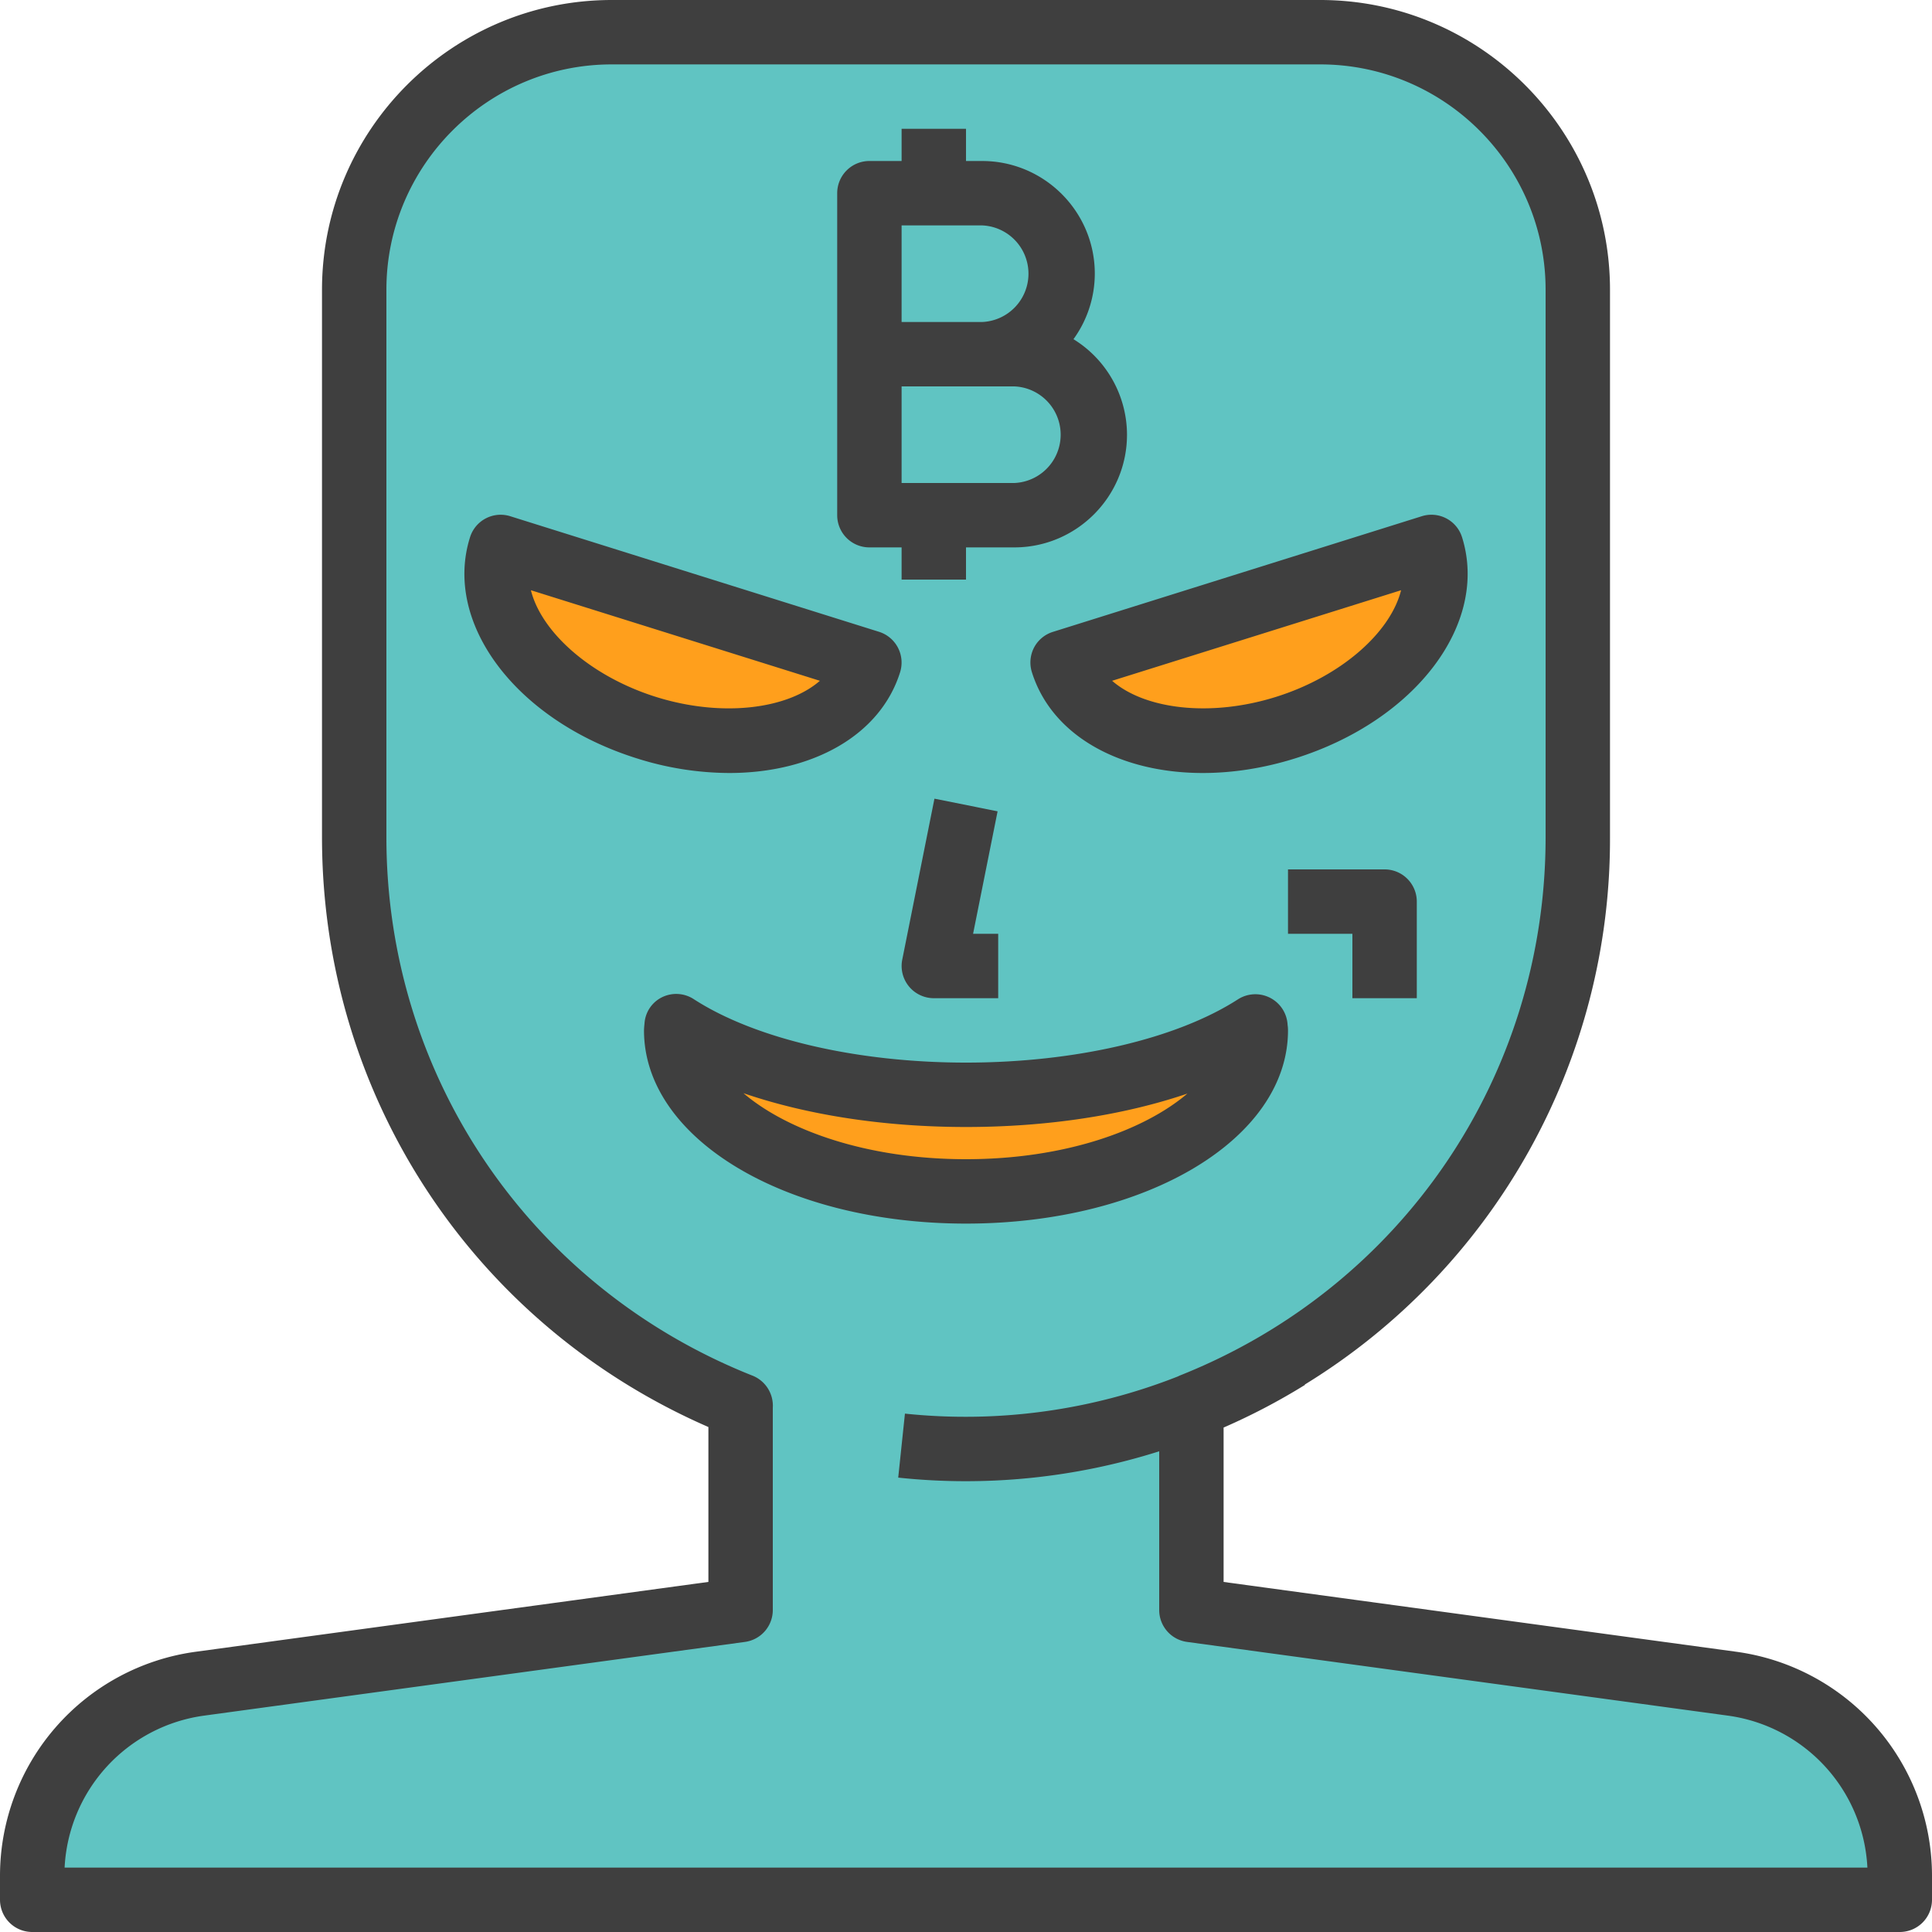 <svg xmlns="http://www.w3.org/2000/svg" viewBox="0 0 480 480">
  <path fill="#60c4c2" d="M430.49 418.34L296 400v-50.78c56.2-22.3 96-77.07 96-141.22V72a64 64 0 0 0-64-64H152a64 64 0 0 0-64 64v136c0 64.15 39.8 118.91 96 141.22V400L49.51 418.34A48 48 0 0 0 8 465.9v6.1h464v-6.1a48 48 0 0 0-41.51-47.56z"/>
  <path fill="#ff9f1c" d="M319.38 180.78c25.3-7.92 41.52-28.02 36.23-44.88L264 164.6c5.29 16.87 30.08 24.11 55.38 16.18zM216 164.6l-91.6-28.7c-5.3 16.86 10.93 36.96 36.22 44.88s50.1.7 55.38-16.17zm96 91.4c0-.34-.07-.66-.09-1-15.93 10.27-42.17 17-71.91 17s-55.98-6.73-71.91-17c-.02.34-.09.66-.09 1 0 22.09 32.23 40 72 40s72-17.91 72-40z"/>
  <g fill="#3f3f3f">
    <path d="M256.9 160.9a8.05 8.05 0 0 0-.53 6.1c4.95 15.8 21.89 25.05 42.47 25.05 7.31 0 15.08-1.17 22.93-3.63 29.96-9.39 48.17-33.5 41.48-54.92a7.97 7.97 0 0 0-10.03-5.24l-91.6 28.72a7.96 7.96 0 0 0-4.72 3.92zm91.2-14.27c-2.62 10.48-14.86 21.43-31.12 26.52s-32.55 3.08-40.68-4.01l71.8-22.5zM223.63 167a8.01 8.01 0 0 0-5.24-10.03l-91.6-28.71a7.97 7.97 0 0 0-10.02 5.24c-6.71 21.4 11.5 45.52 41.47 54.92a76.82 76.82 0 0 0 22.93 3.63c20.57 0 37.51-9.26 42.46-25.04zm-60.61 6.16c-16.25-5.1-28.5-16.05-31.12-26.52l71.8 22.5c-8.14 7.1-24.43 9.1-40.68 4.02zM216 136h8v8h16v-8h12c15.44 0 28-12.56 28-28a27.94 27.94 0 0 0-13.3-23.73A27.8 27.8 0 0 0 272 68c0-15.44-12.56-28-28-28h-4v-8h-16v8h-8a8 8 0 0 0-8 8v80a8 8 0 0 0 8 8zm36-16h-28V96h28a12.01 12.01 0 0 1 0 24zm-28-64h20a12.01 12.01 0 0 1 0 24h-20V56zm96 200a9.2 9.2 0 0 0-.1-1.37 8.02 8.02 0 0 0-12.33-6.35C292.3 258.13 267.05 264 240 264s-52.3-5.87-67.57-15.72a7.99 7.99 0 0 0-7.99-.5 7.82 7.82 0 0 0-4.32 6.62c-.05.35-.12 1.25-.12 1.6 0 26.91 35.14 48 80 48s80-21.09 80-48zm-80 24c20.2 0 39.22-2.93 55-8.3-10.77 9.16-30.46 16.3-55 16.3-24.75 0-44.58-7.26-55.29-16.4 15.83 5.43 34.97 8.4 55.29 8.4zm104-64h-24v16h16v16h16v-24a8 8 0 0 0-8-8z"/>
    <path d="M431.56 410.4L304 393.03v-38.36a158.9 158.9 0 0 0 20.22-10.6l-.05-.08A158.95 158.95 0 0 0 400 208V72c0-39.7-32.3-72-72-72H152c-39.7 0-72 32.3-72 72v136c0 64.1 37.5 121.04 96 146.54v38.48L48.44 410.4A56.2 56.2 0 0 0 0 465.9v6.1a8 8 0 0 0 8 8h464a8 8 0 0 0 8-8v-6.1a56.2 56.2 0 0 0-48.44-55.5zM16.05 464a40.15 40.15 0 0 1 34.54-37.74l134.49-18.33A8 8 0 0 0 192 400v-50.27a8.04 8.04 0 0 0-5.26-8.04C131.6 319.7 96 267.25 96 208V72c0-30.87 25.13-56 56-56h176c30.87 0 56 25.13 56 56v136c0 59.25-35.6 111.7-90.74 133.69-.23.09-.44.2-.66.3a143.94 143.94 0 0 1-67.77 9.22l-1.67 15.9a158.98 158.98 0 0 0 64.84-6.54V400a8 8 0 0 0 6.92 7.93l134.49 18.33A40.14 40.14 0 0 1 463.95 464H16.05z"/>
    <path d="M232.16 198.43l-8 40A8.01 8.01 0 0 0 232 248h16v-16h-6.24l6.09-30.43-15.69-3.14z"/>
  </g>
</svg>
